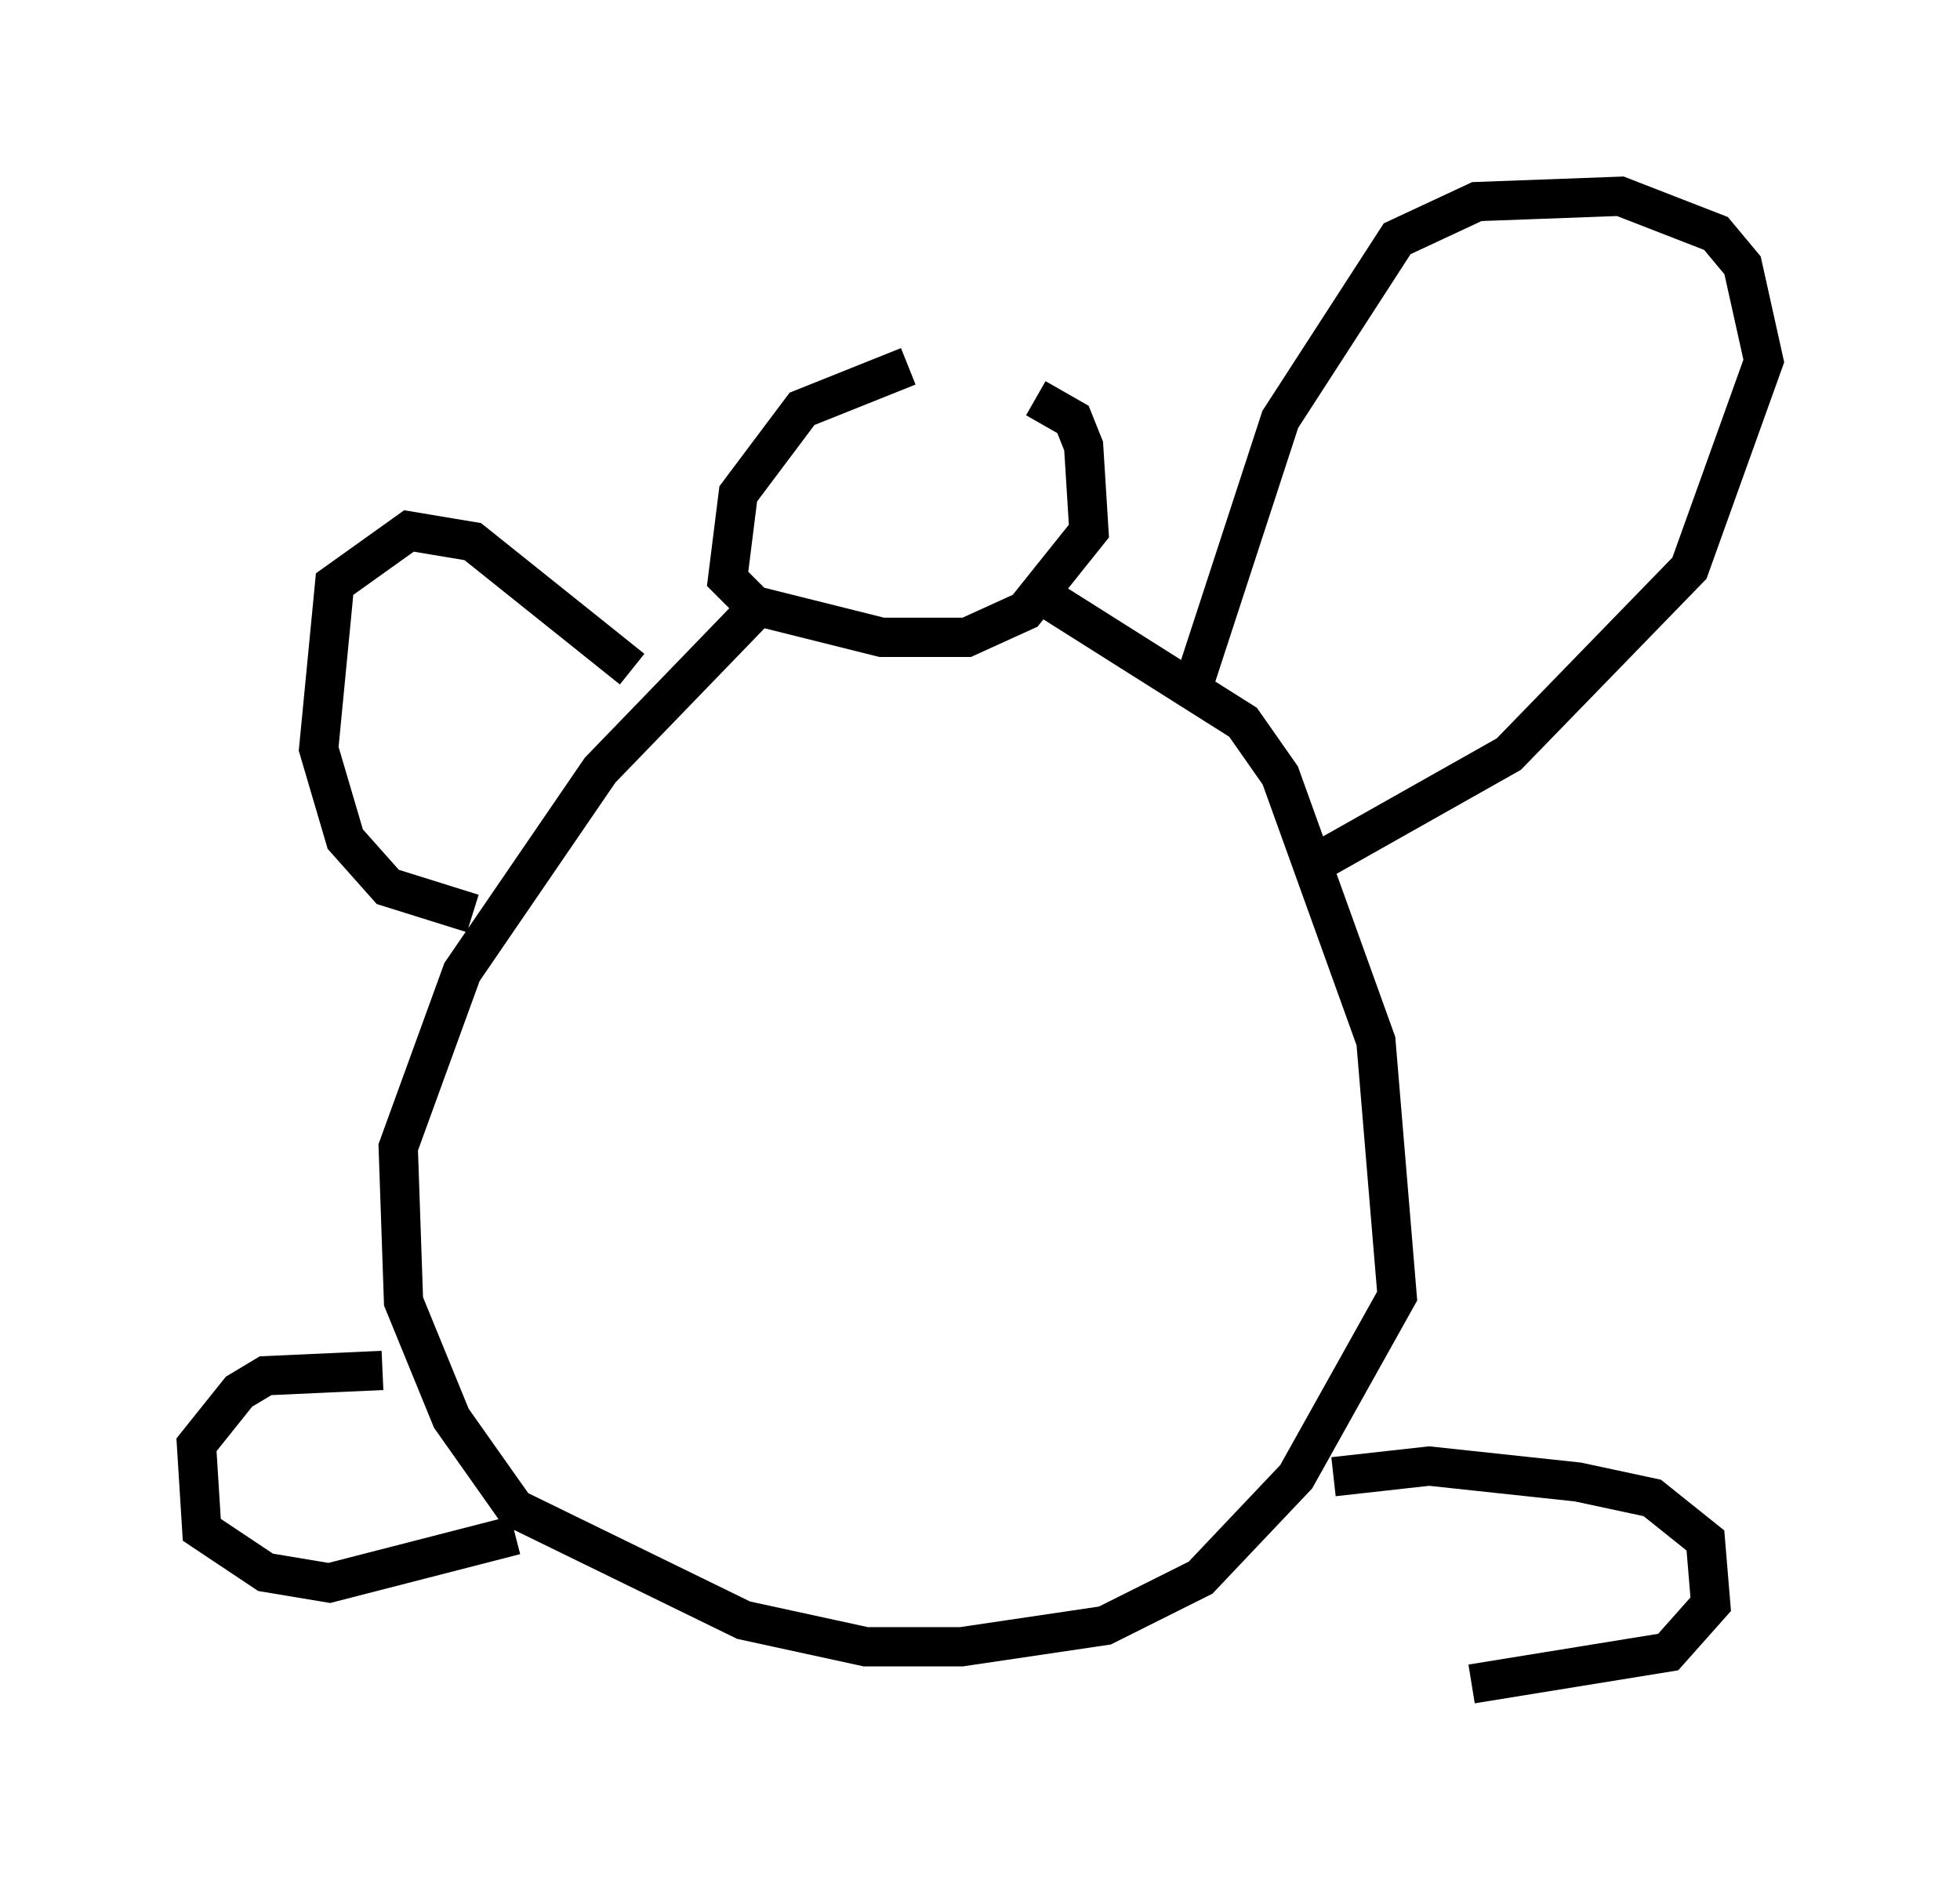 <?xml version="1.0" encoding="utf-8" ?>
<svg baseProfile="full" height="47.889" version="1.1" width="49.918" xmlns="http://www.w3.org/2000/svg" xmlns:ev="http://www.w3.org/2001/xml-events" xmlns:xlink="http://www.w3.org/1999/xlink"><defs /><rect fill="white" height="47.889" width="49.918" x="0" y="0" /><path d="M25.568, 9.465 m-2.436, -0.135 l-2.706, 1.083 -1.624, 2.165 l-0.271, 2.165 0.677, 0.677 l3.248, 0.812 2.165, 0.0 l1.488, -0.677 1.624, -2.03 l-0.135, -2.165 -0.271, -0.677 l-0.947, -0.541 m-7.172, 5.413 l-3.924, 4.059 -3.518, 5.142 l-1.624, 4.465 0.135, 3.924 l1.218, 2.977 1.624, 2.3 l5.819, 2.842 3.112, 0.677 l2.436, 0.0 3.654, -0.541 l2.436, -1.218 2.436, -2.571 l2.571, -4.601 -0.541, -6.495 l-2.436, -6.766 -0.947, -1.353 l-5.142, -3.248 m3.924, 2.165 l2.165, -6.631 2.977, -4.601 l2.03, -0.947 3.654, -0.135 l2.436, 0.947 0.677, 0.812 l0.541, 2.436 -1.894, 5.277 l-4.601, 4.736 -5.277, 2.977 m-17.05, -5.142 l-4.059, -3.248 -1.624, -0.271 l-1.894, 1.353 -0.406, 4.195 l0.677, 2.3 1.083, 1.218 l2.165, 0.677 m-2.3, 11.637 l-2.977, 0.135 -0.677, 0.406 l-1.083, 1.353 0.135, 2.165 l1.624, 1.083 1.624, 0.271 l4.736, -1.218 m20.839, -1.488 l2.436, -0.271 3.789, 0.406 l1.894, 0.406 1.353, 1.083 l0.135, 1.624 -1.083, 1.218 l-5.007, 0.812 " fill="none" stroke="black" stroke-width="1" /></svg>